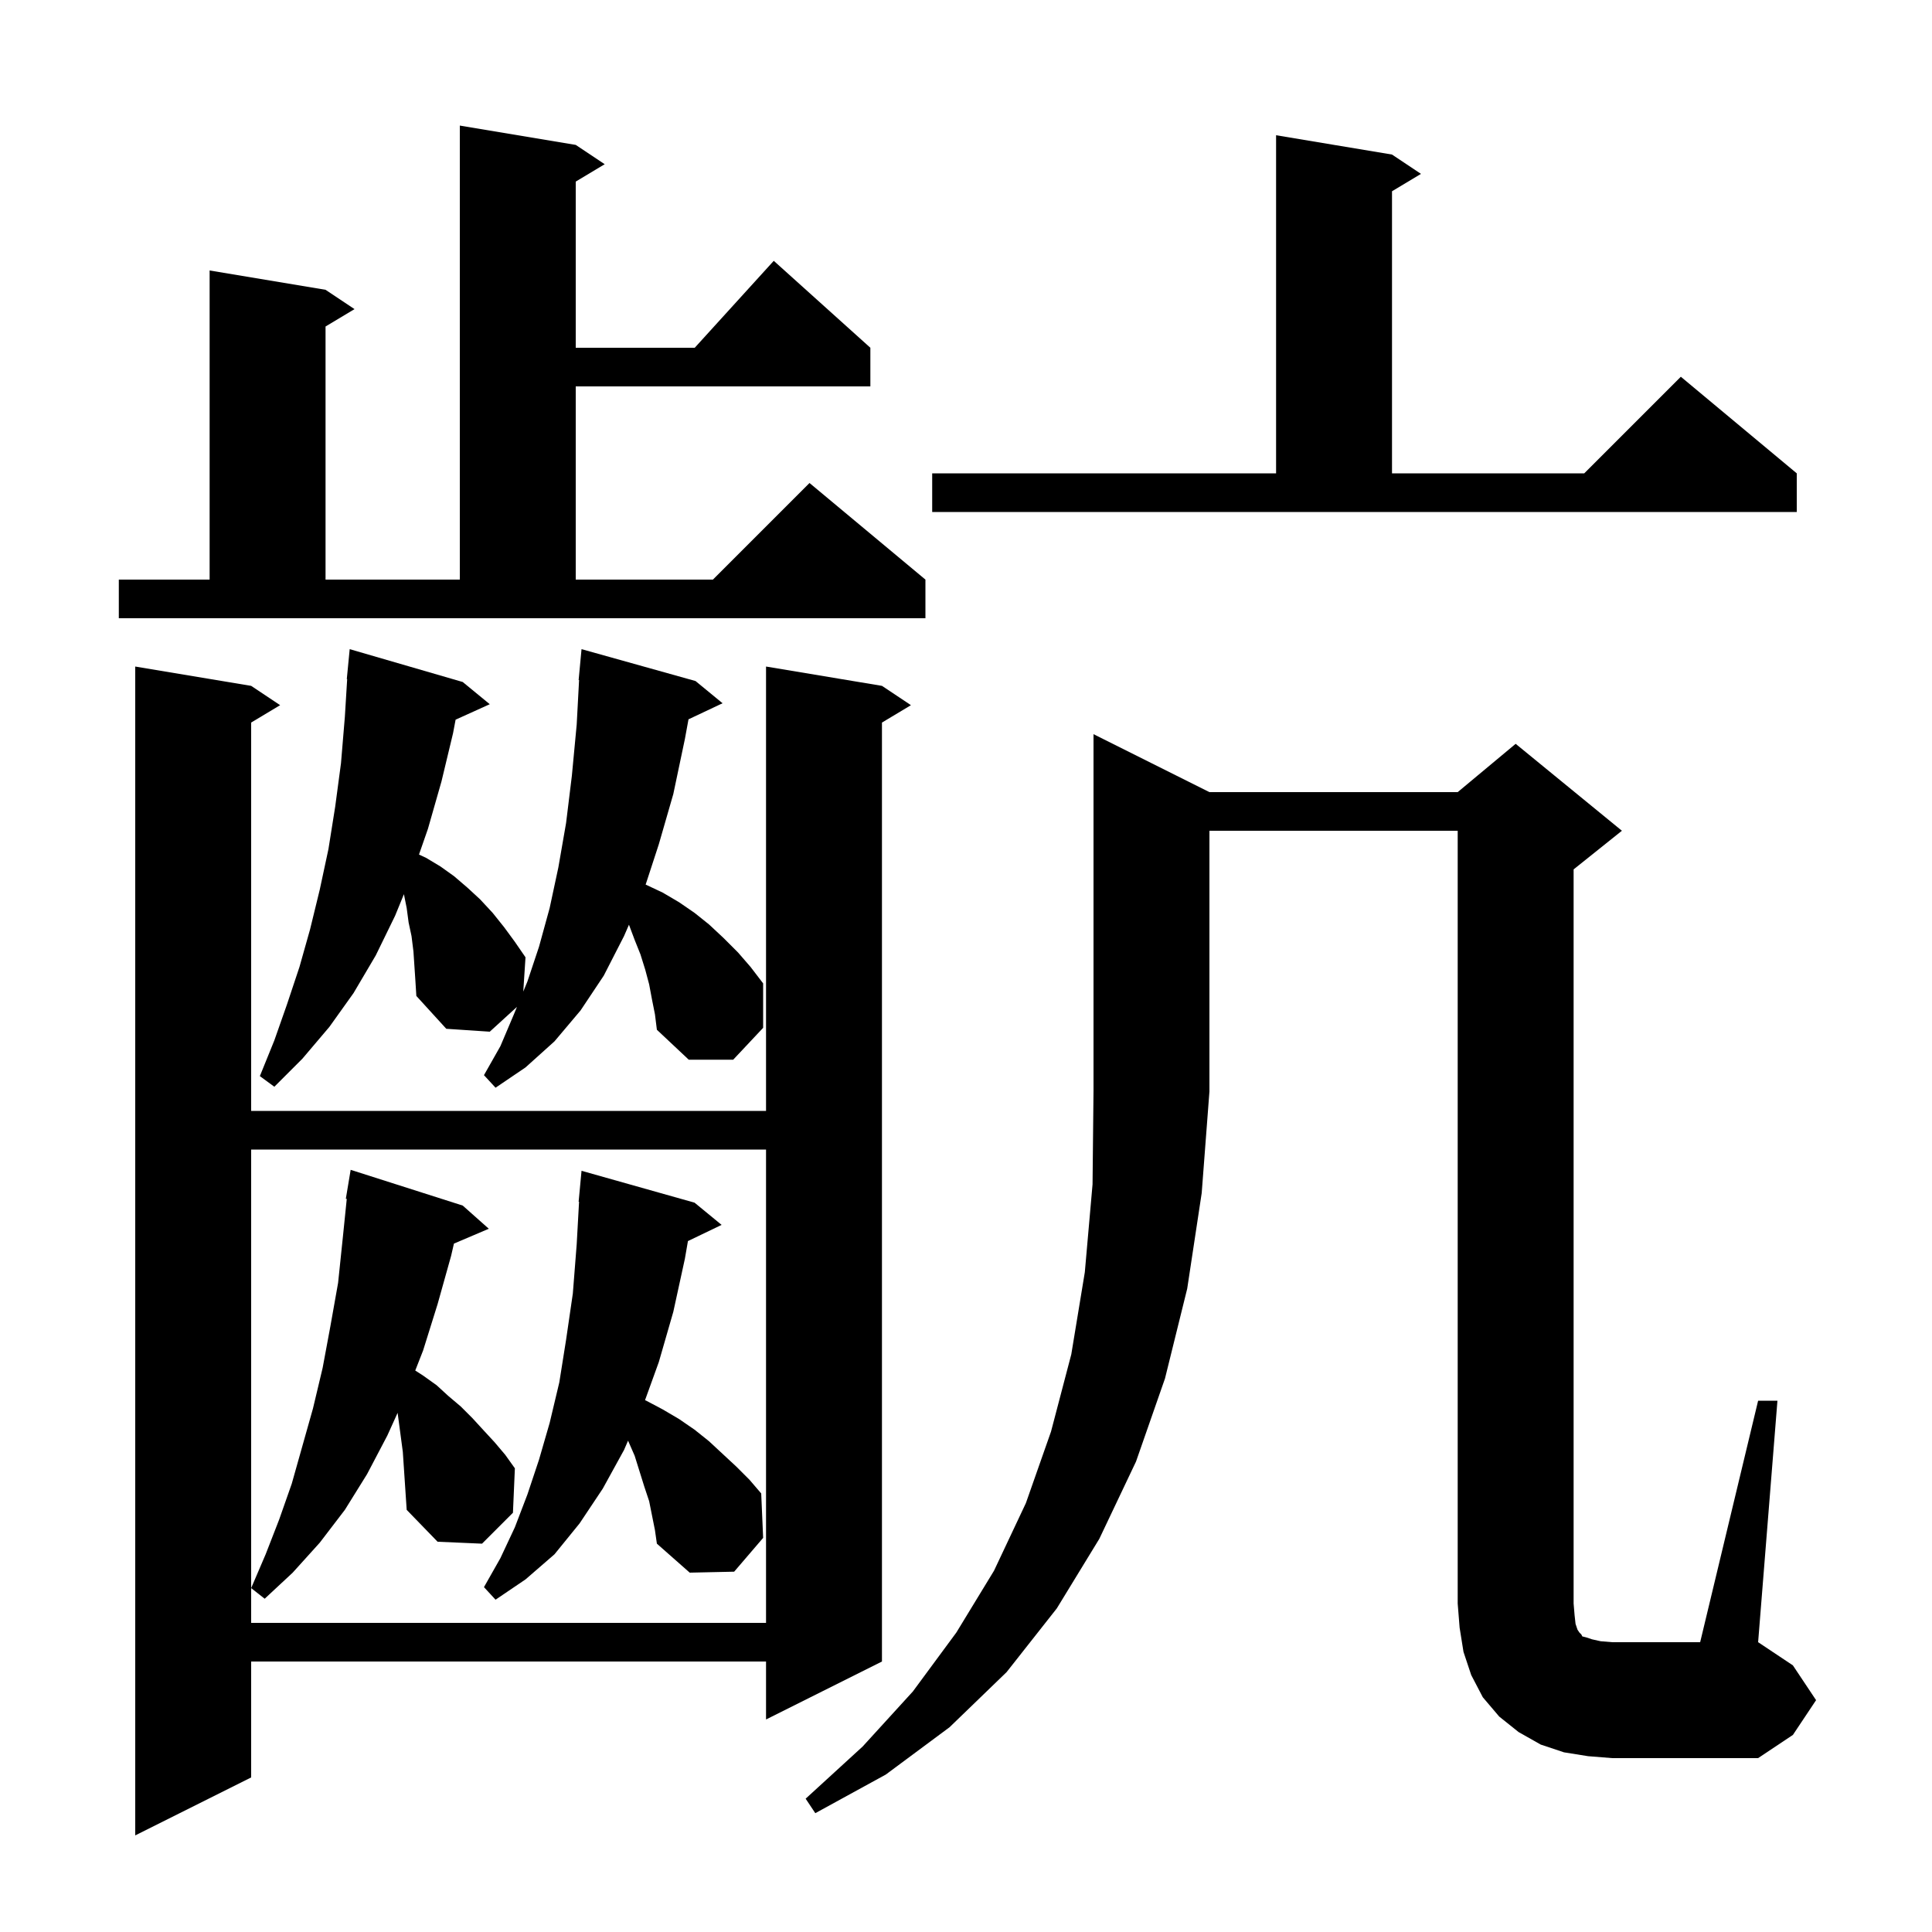 <svg xmlns="http://www.w3.org/2000/svg" xmlns:xlink="http://www.w3.org/1999/xlink" version="1.1" baseProfile="full" viewBox="0 0 200 200" width="200" height="200">
<g fill="black">
<path d="M 91.3 71.0 L 94.3 73.0 L 91.3 74.8 L 91.3 172.0 L 79.3 178.0 L 79.3 172.0 L 26.0 172.0 L 26.0 184.0 L 14.0 190.0 L 14.0 69.0 L 26.0 71.0 L 29.0 73.0 L 26.0 74.8 L 26.0 115.0 L 79.3 115.0 L 79.3 69.0 Z M 182.0 145.0 L 184.0 145.0 L 182.0 170.0 L 185.6 172.4 L 188.0 176.0 L 185.6 179.6 L 182.0 182.0 L 166.9 182.0 L 164.4 181.8 L 161.9 181.4 L 159.5 180.6 L 157.2 179.3 L 155.2 177.7 L 153.5 175.7 L 152.3 173.4 L 151.5 171.0 L 151.1 168.5 L 150.9 166.0 L 150.9 86.0 L 125.2 86.0 L 125.2 113.0 L 124.4 123.5 L 122.9 133.4 L 120.6 142.7 L 117.6 151.3 L 113.8 159.3 L 109.4 166.5 L 104.2 173.1 L 98.3 178.8 L 91.7 183.7 L 84.4 187.7 L 83.4 186.2 L 89.3 180.8 L 94.5 175.1 L 99.0 169.0 L 102.9 162.6 L 106.2 155.6 L 108.8 148.2 L 110.9 140.2 L 112.3 131.7 L 113.1 122.6 L 113.2 112.9 L 113.2 76.0 L 125.2 82.0 L 150.9 82.0 L 156.9 77.0 L 167.9 86.0 L 162.9 90.0 L 162.9 166.0 L 163.0 167.2 L 163.1 168.1 L 163.3 168.7 L 163.5 169.0 L 163.7 169.2 L 163.8 169.4 L 164.2 169.5 L 164.8 169.7 L 165.7 169.9 L 166.9 170.0 L 176.0 170.0 Z M 26.0 119.0 L 26.0 168.0 L 79.3 168.0 L 79.3 119.0 Z M 67.2 155.4 L 66.7 153.9 L 65.7 150.7 L 65.016 149.137 L 64.6 150.1 L 62.4 154.1 L 60.0 157.7 L 57.4 160.9 L 54.4 163.5 L 51.3 165.6 L 50.1 164.3 L 51.8 161.3 L 53.3 158.1 L 54.6 154.7 L 55.8 151.1 L 56.9 147.3 L 57.9 143.1 L 58.6 138.7 L 59.3 133.9 L 59.7 128.8 L 59.944 124.4 L 59.9 124.4 L 60.2 121.2 L 71.9 124.5 L 74.7 126.8 L 71.215 128.476 L 70.9 130.3 L 69.7 135.8 L 68.2 141.0 L 66.773 144.946 L 66.9 145.0 L 68.6 145.9 L 70.3 146.9 L 71.9 148.0 L 73.4 149.2 L 76.2 151.8 L 77.6 153.2 L 78.8 154.6 L 79.0 159.2 L 76.0 162.7 L 71.4 162.8 L 68.0 159.8 L 67.8 158.4 Z M 41.161 146.255 L 40.1 148.6 L 38.0 152.6 L 35.7 156.3 L 33.1 159.7 L 30.3 162.8 L 27.4 165.5 L 26.0 164.4 L 27.5 160.9 L 28.9 157.3 L 30.2 153.6 L 32.4 145.8 L 33.4 141.6 L 34.2 137.3 L 35.0 132.8 L 35.5 128.0 L 35.897 124.106 L 35.8 124.1 L 36.3 121.1 L 47.9 124.8 L 50.6 127.2 L 46.991 128.737 L 46.7 130.0 L 45.3 135.0 L 43.8 139.8 L 42.987 141.877 L 43.8 142.4 L 45.2 143.4 L 46.4 144.5 L 47.7 145.6 L 48.9 146.8 L 50.0 148.0 L 51.2 149.3 L 52.3 150.6 L 53.3 152.0 L 53.1 156.6 L 49.9 159.8 L 45.3 159.6 L 42.1 156.3 L 41.7 150.3 Z M 67.5 103.5 L 67.2 101.9 L 66.8 100.4 L 66.3 98.8 L 65.7 97.3 L 65.11 95.727 L 64.6 96.9 L 62.5 101.0 L 60.1 104.6 L 57.4 107.8 L 54.4 110.5 L 51.3 112.6 L 50.1 111.3 L 51.8 108.3 L 53.2 105.0 L 53.516 104.232 L 50.7 106.8 L 46.2 106.5 L 43.1 103.1 L 43.0 101.5 L 42.8 98.5 L 42.6 96.9 L 42.3 95.5 L 42.1 94.0 L 41.813 92.567 L 40.9 94.8 L 38.9 98.9 L 36.6 102.8 L 34.1 106.3 L 31.3 109.6 L 28.4 112.5 L 26.9 111.4 L 28.4 107.7 L 29.7 104.0 L 31.0 100.1 L 32.1 96.2 L 33.1 92.1 L 34.0 87.9 L 34.7 83.5 L 35.3 79.0 L 35.7 74.2 L 35.939 70.301 L 35.9 70.3 L 36.2 67.2 L 47.9 70.6 L 50.7 72.9 L 47.164 74.501 L 46.9 75.9 L 45.7 80.9 L 44.3 85.8 L 43.374 88.461 L 44.1 88.8 L 45.6 89.7 L 47.0 90.7 L 48.4 91.9 L 49.7 93.1 L 51.0 94.5 L 52.2 96.0 L 53.3 97.5 L 54.4 99.1 L 54.169 102.648 L 54.6 101.6 L 55.8 98.0 L 56.9 94.0 L 57.8 89.8 L 58.6 85.2 L 59.2 80.3 L 59.7 75.0 L 59.946 70.4 L 59.9 70.4 L 60.2 67.2 L 72.0 70.5 L 74.8 72.8 L 71.273 74.464 L 70.9 76.5 L 69.7 82.2 L 68.2 87.4 L 66.836 91.577 L 66.9 91.6 L 68.6 92.4 L 70.3 93.4 L 71.9 94.5 L 73.4 95.7 L 74.9 97.1 L 76.4 98.6 L 77.7 100.1 L 79.0 101.8 L 79.0 106.4 L 75.9 109.7 L 71.3 109.7 L 68.0 106.6 L 67.8 105.0 Z M 12.3 60.0 L 21.7 60.0 L 21.7 28.0 L 33.7 30.0 L 36.7 32.0 L 33.7 33.8 L 33.7 60.0 L 47.6 60.0 L 47.6 13.0 L 59.6 15.0 L 62.6 17.0 L 59.6 18.8 L 59.6 36.0 L 71.918 36.0 L 80.1 27.0 L 90.1 36.0 L 90.1 40.0 L 59.6 40.0 L 59.6 60.0 L 73.8 60.0 L 83.8 50.0 L 95.8 60.0 L 95.8 64.0 L 12.3 64.0 Z M 96.5 49.0 L 132.1 49.0 L 132.1 14.0 L 144.1 16.0 L 147.1 18.0 L 144.1 19.8 L 144.1 49.0 L 164.0 49.0 L 174.0 39.0 L 186.0 49.0 L 186.0 53.0 L 96.5 53.0 Z " />
</g>
</svg>
